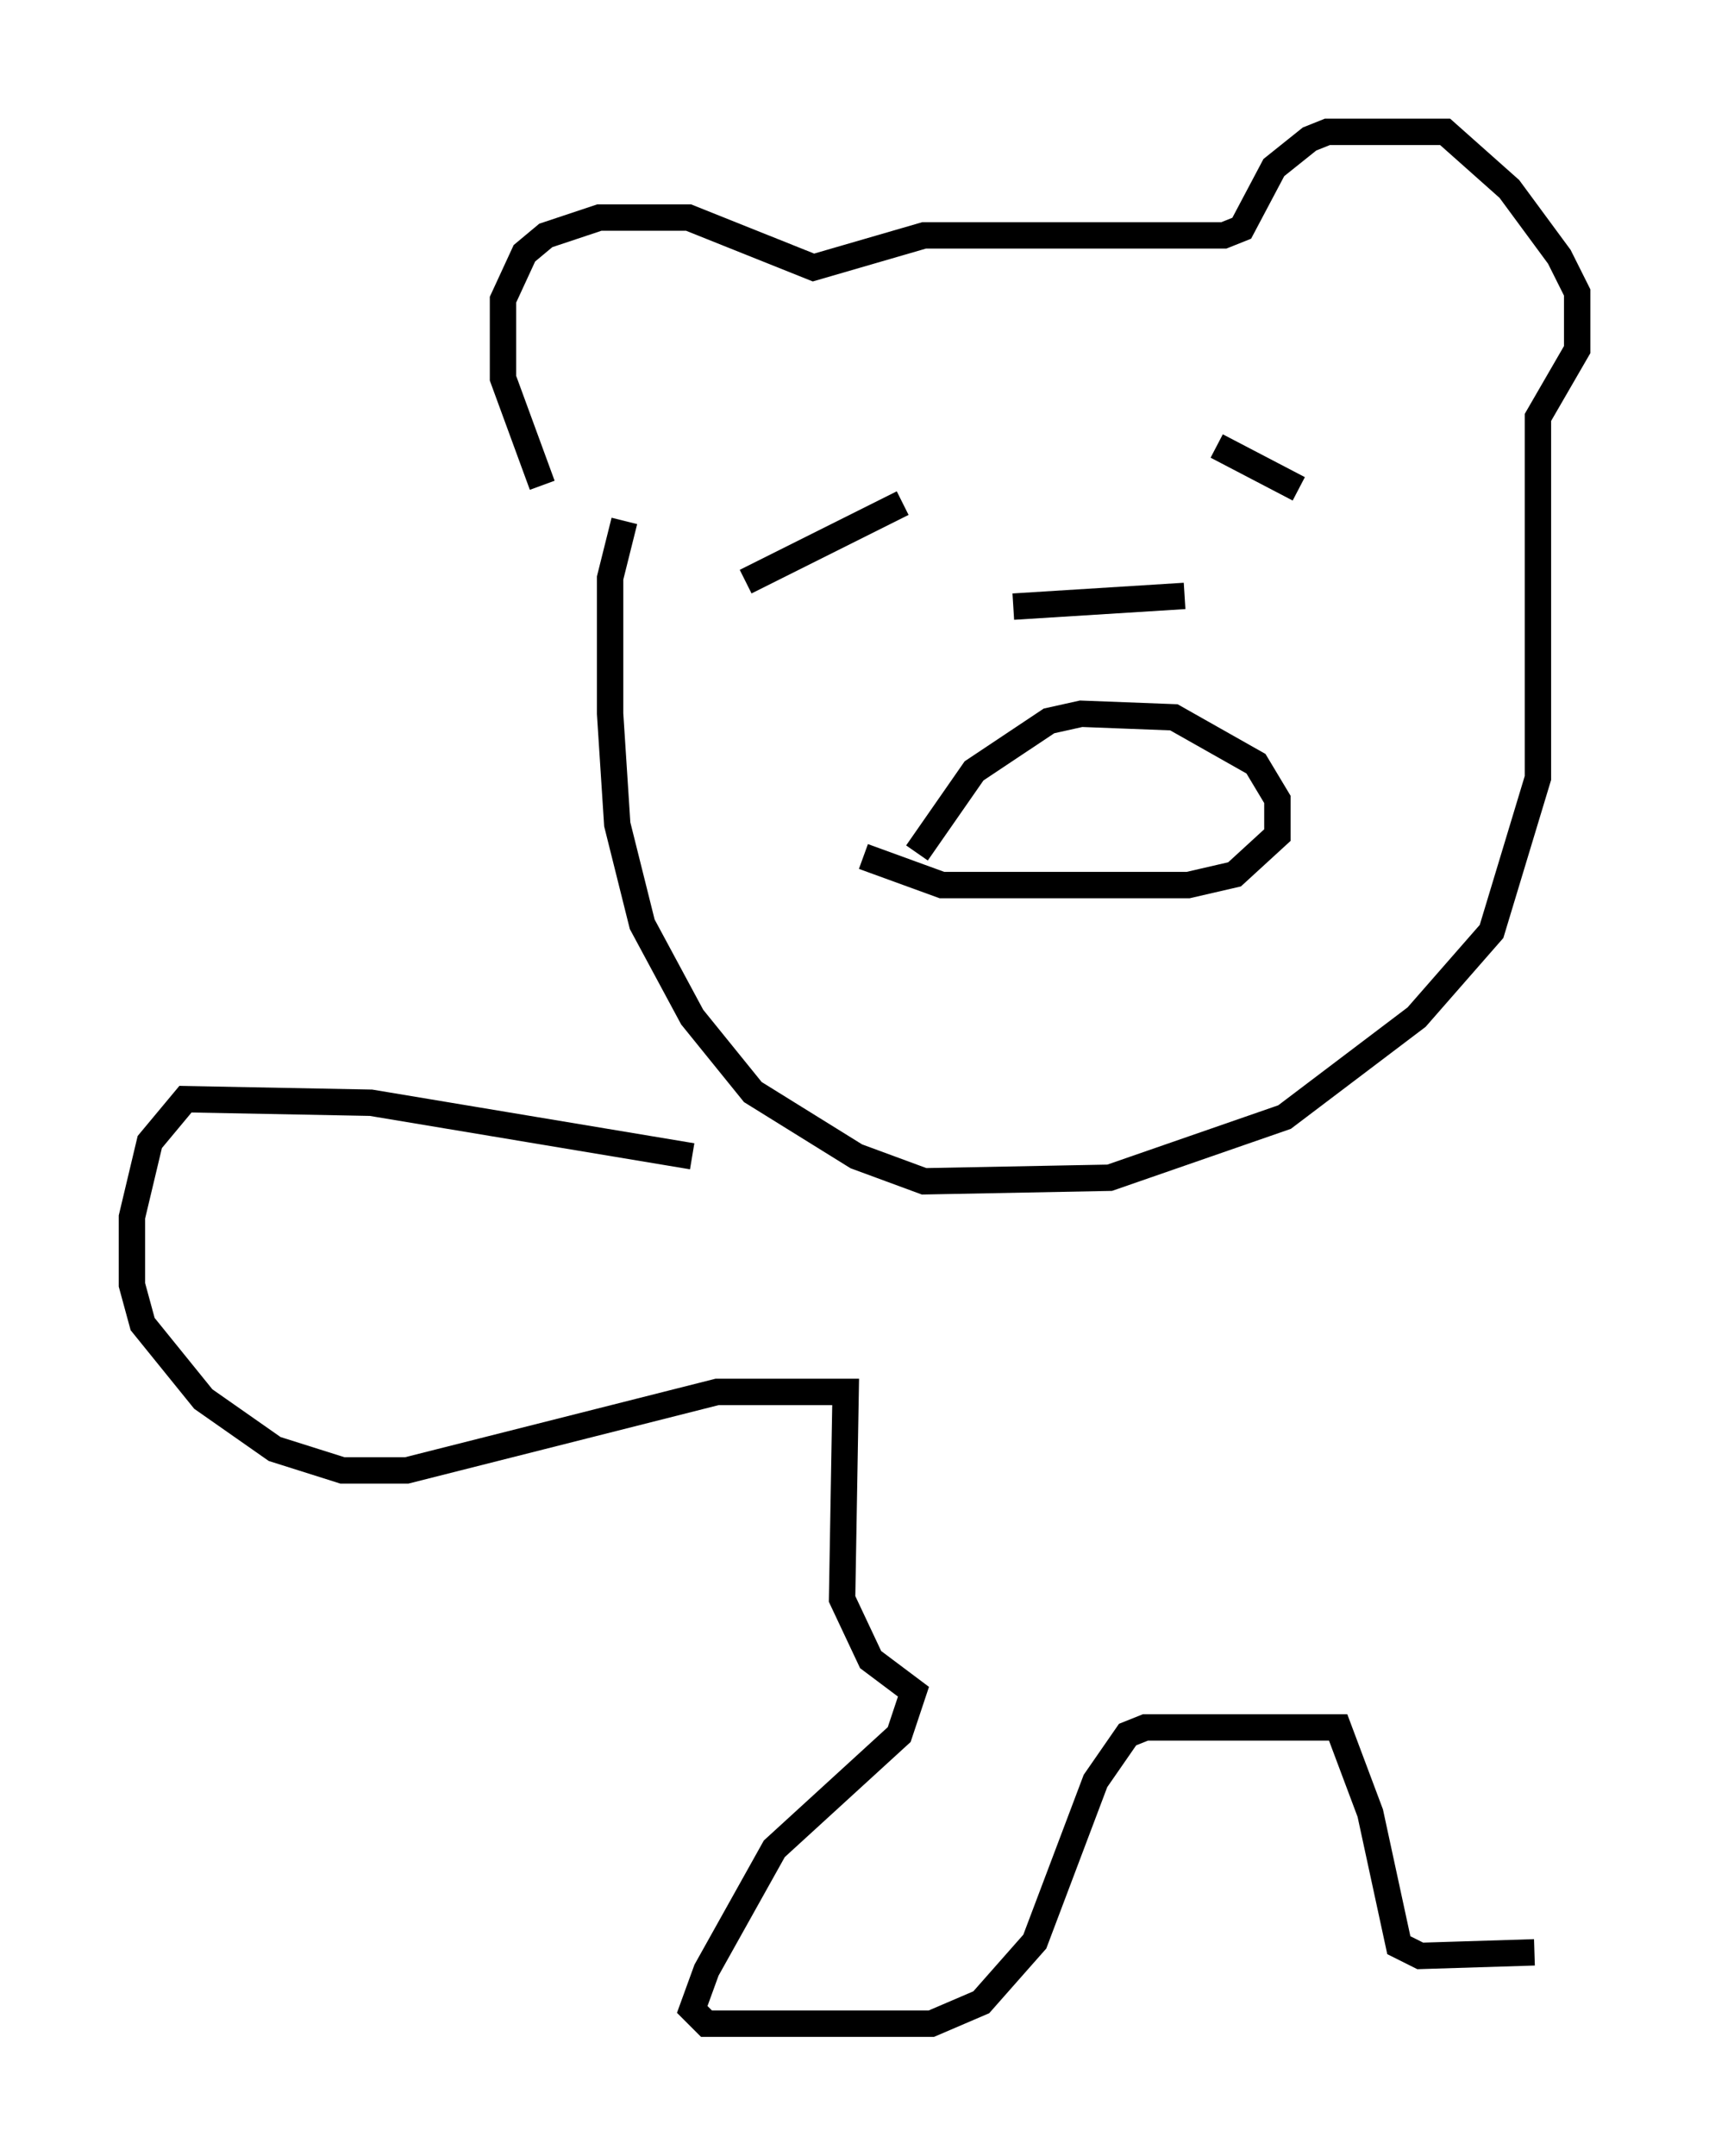 <?xml version="1.0" encoding="utf-8" ?>
<svg baseProfile="full" height="81.718" version="1.1" width="64.803" xmlns="http://www.w3.org/2000/svg" xmlns:ev="http://www.w3.org/2001/xml-events" xmlns:xlink="http://www.w3.org/1999/xlink"><defs /><rect fill="white" height="81.718" width="64.803" x="0" y="0" /><path d="M34.093, 34.093 m0.677, -1.759 l2.165, -3.112 2.842, -1.894 l1.218, -0.271 3.518, 0.135 l3.112, 1.759 0.812, 1.353 l0.0, 1.353 -1.624, 1.488 l-1.759, 0.406 -9.337, 0.0 l-2.977, -1.083 m5.683, -9.472 l6.495, -0.406 m-16.644, -0.541 l5.954, -2.977 m11.908, -2.165 l3.112, 1.624 m-28.687, -0.135 l-1.488, -4.059 0.0, -2.977 l0.812, -1.759 0.812, -0.677 l2.03, -0.677 3.383, 0.0 l4.736, 1.894 4.195, -1.218 l11.367, 0.0 0.677, -0.271 l1.218, -2.3 1.353, -1.083 l0.677, -0.271 4.465, 0.0 l2.436, 2.165 1.894, 2.571 l0.677, 1.353 0.0, 2.165 l-1.488, 2.571 0.0, 13.667 l-1.759, 5.819 -2.842, 3.248 l-5.007, 3.789 -6.631, 2.3 l-7.036, 0.135 -2.571, -0.947 l-3.924, -2.436 -2.3, -2.842 l-1.894, -3.518 -0.947, -3.789 l-0.271, -4.195 0.0, -5.142 l0.541, -2.165 m2.571, 24.086 l-12.178, -2.03 -7.036, -0.135 l-1.353, 1.624 -0.677, 2.842 l0.0, 2.571 0.406, 1.488 l2.3, 2.842 2.706, 1.894 l2.571, 0.812 2.436, 0.0 l11.773, -2.977 4.871, 0.0 l-0.135, 7.848 1.083, 2.3 l1.624, 1.218 -0.541, 1.624 l-4.736, 4.33 -2.571, 4.601 l-0.541, 1.488 0.541, 0.541 l8.525, 0.0 1.894, -0.812 l2.03, -2.3 2.3, -6.089 l1.218, -1.759 0.677, -0.271 l7.307, 0.0 1.218, 3.248 l1.083, 5.007 0.812, 0.406 l4.33, -0.135 " fill="none" stroke="black" stroke-width="1" /></svg>